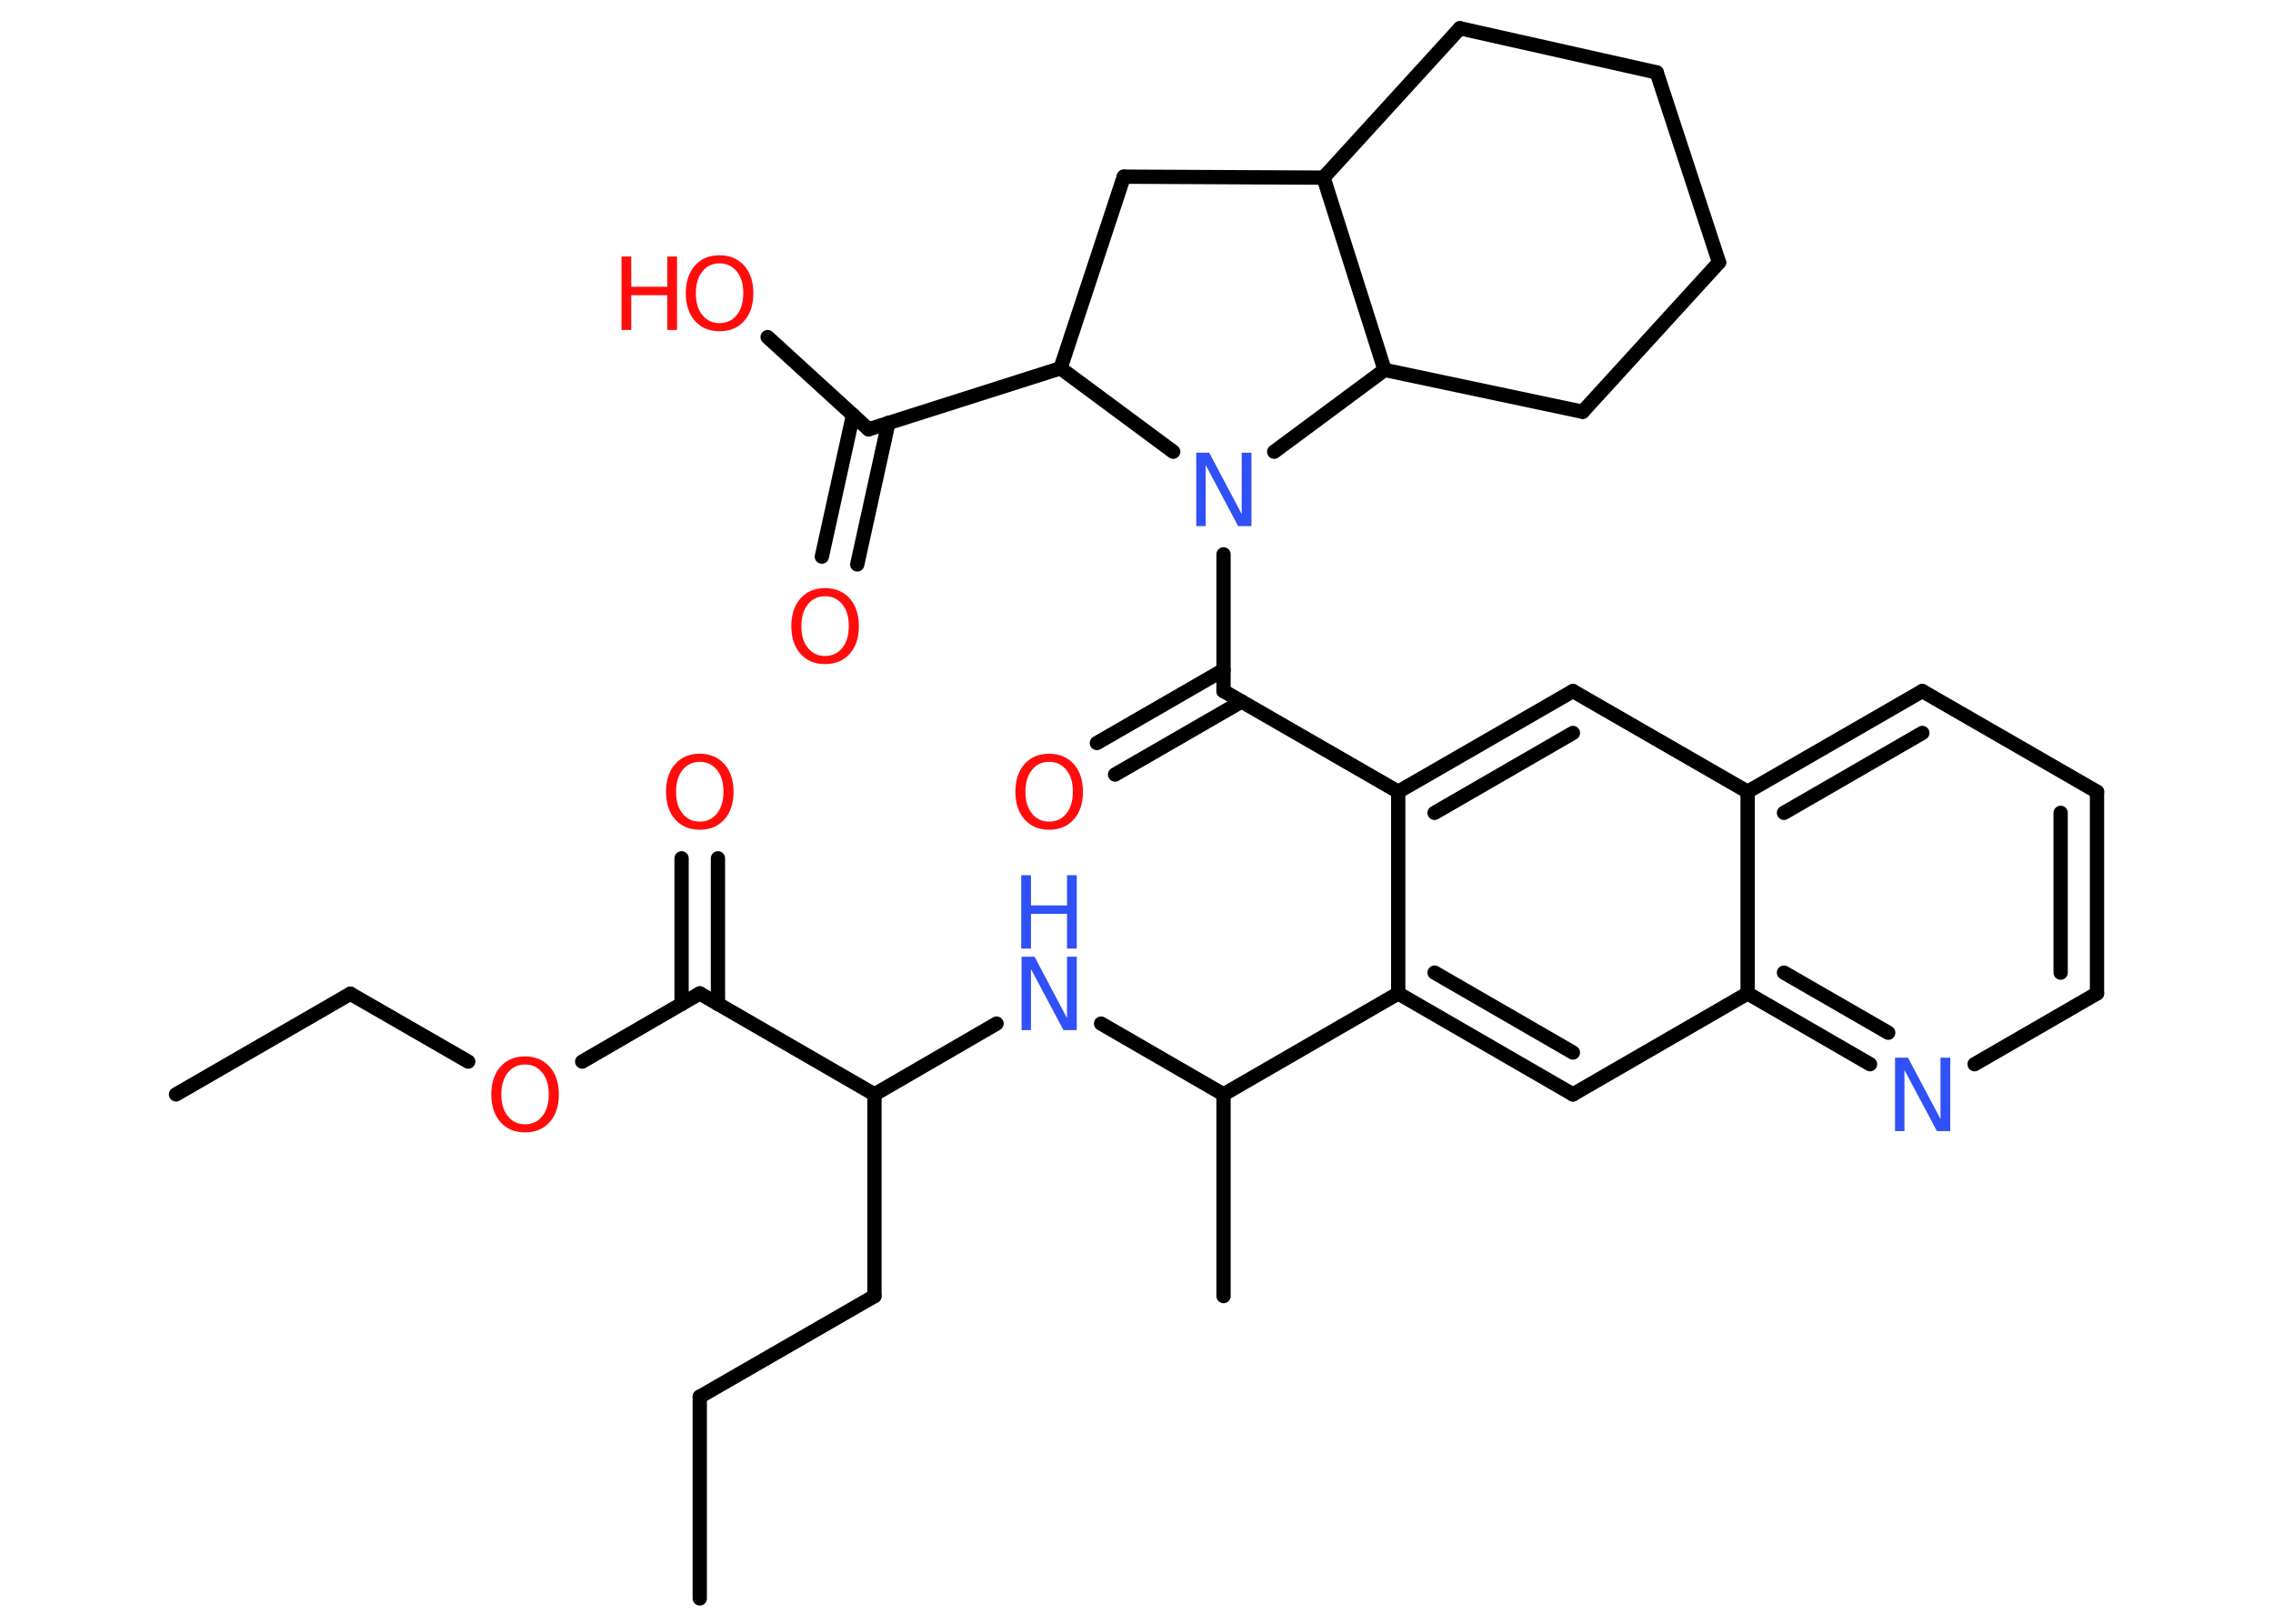 <?xml version='1.0' encoding='UTF-8'?>
<!DOCTYPE svg PUBLIC "-//W3C//DTD SVG 1.1//EN" "http://www.w3.org/Graphics/SVG/1.1/DTD/svg11.dtd">
<svg version='1.2' xmlns='http://www.w3.org/2000/svg' xmlns:xlink='http://www.w3.org/1999/xlink' width='70.0mm' height='50.0mm' viewBox='0 0 70.0 50.0'>
  <desc>Generated by the Chemistry Development Kit (http://github.com/cdk)</desc>
  <g stroke-linecap='round' stroke-linejoin='round' stroke='#000000' stroke-width='.44' fill='#FF0D0D'>
    <rect x='.0' y='.0' width='70.0' height='50.0' fill='#FFFFFF' stroke='none'/>
    <g id='mol1' class='mol'>
      <line id='mol1bnd1' class='bond' x1='21.55' y1='49.22' x2='21.55' y2='43.01'/>
      <line id='mol1bnd2' class='bond' x1='21.55' y1='43.01' x2='26.93' y2='39.91'/>
      <line id='mol1bnd3' class='bond' x1='26.93' y1='39.91' x2='26.93' y2='33.7'/>
      <line id='mol1bnd4' class='bond' x1='26.93' y1='33.7' x2='30.69' y2='31.52'/>
      <line id='mol1bnd5' class='bond' x1='33.91' y1='31.52' x2='37.68' y2='33.7'/>
      <line id='mol1bnd6' class='bond' x1='37.68' y1='33.7' x2='37.68' y2='39.91'/>
      <line id='mol1bnd7' class='bond' x1='37.68' y1='33.7' x2='43.06' y2='30.59'/>
      <g id='mol1bnd8' class='bond'>
        <line x1='43.06' y1='30.59' x2='48.44' y2='33.7'/>
        <line x1='44.18' y1='29.95' x2='48.44' y2='32.41'/>
      </g>
      <line id='mol1bnd9' class='bond' x1='48.44' y1='33.7' x2='53.82' y2='30.59'/>
      <g id='mol1bnd10' class='bond'>
        <line x1='53.82' y1='30.59' x2='57.59' y2='32.77'/>
        <line x1='54.94' y1='29.95' x2='58.15' y2='31.8'/>
      </g>
      <line id='mol1bnd11' class='bond' x1='60.81' y1='32.77' x2='64.58' y2='30.59'/>
      <g id='mol1bnd12' class='bond'>
        <line x1='64.58' y1='30.59' x2='64.58' y2='24.38'/>
        <line x1='63.46' y1='29.95' x2='63.46' y2='25.03'/>
      </g>
      <line id='mol1bnd13' class='bond' x1='64.58' y1='24.38' x2='59.2' y2='21.28'/>
      <g id='mol1bnd14' class='bond'>
        <line x1='59.2' y1='21.28' x2='53.82' y2='24.38'/>
        <line x1='59.2' y1='22.57' x2='54.94' y2='25.03'/>
      </g>
      <line id='mol1bnd15' class='bond' x1='53.82' y1='30.59' x2='53.82' y2='24.38'/>
      <line id='mol1bnd16' class='bond' x1='53.82' y1='24.38' x2='48.44' y2='21.28'/>
      <g id='mol1bnd17' class='bond'>
        <line x1='48.44' y1='21.28' x2='43.06' y2='24.38'/>
        <line x1='48.44' y1='22.57' x2='44.18' y2='25.03'/>
      </g>
      <line id='mol1bnd18' class='bond' x1='43.06' y1='30.59' x2='43.06' y2='24.38'/>
      <line id='mol1bnd19' class='bond' x1='43.06' y1='24.38' x2='37.68' y2='21.28'/>
      <g id='mol1bnd20' class='bond'>
        <line x1='38.24' y1='21.6' x2='34.34' y2='23.85'/>
        <line x1='37.68' y1='20.63' x2='33.78' y2='22.88'/>
      </g>
      <line id='mol1bnd21' class='bond' x1='37.68' y1='21.28' x2='37.68' y2='17.07'/>
      <line id='mol1bnd22' class='bond' x1='36.13' y1='13.91' x2='32.66' y2='11.34'/>
      <line id='mol1bnd23' class='bond' x1='32.66' y1='11.34' x2='26.75' y2='13.22'/>
      <g id='mol1bnd24' class='bond'>
        <line x1='27.36' y1='13.02' x2='26.4' y2='17.38'/>
        <line x1='26.27' y1='12.78' x2='25.31' y2='17.14'/>
      </g>
      <line id='mol1bnd25' class='bond' x1='26.75' y1='13.22' x2='23.64' y2='10.38'/>
      <line id='mol1bnd26' class='bond' x1='32.66' y1='11.34' x2='34.61' y2='5.44'/>
      <line id='mol1bnd27' class='bond' x1='34.61' y1='5.44' x2='40.76' y2='5.47'/>
      <line id='mol1bnd28' class='bond' x1='40.76' y1='5.47' x2='44.96' y2='.87'/>
      <line id='mol1bnd29' class='bond' x1='44.96' y1='.87' x2='51.02' y2='2.23'/>
      <line id='mol1bnd30' class='bond' x1='51.02' y1='2.23' x2='52.94' y2='8.08'/>
      <line id='mol1bnd31' class='bond' x1='52.94' y1='8.08' x2='48.74' y2='12.68'/>
      <line id='mol1bnd32' class='bond' x1='48.74' y1='12.68' x2='42.64' y2='11.39'/>
      <line id='mol1bnd33' class='bond' x1='40.76' y1='5.47' x2='42.64' y2='11.39'/>
      <line id='mol1bnd34' class='bond' x1='39.24' y1='13.91' x2='42.64' y2='11.39'/>
      <line id='mol1bnd35' class='bond' x1='26.93' y1='33.7' x2='21.55' y2='30.59'/>
      <g id='mol1bnd36' class='bond'>
        <line x1='20.99' y1='30.92' x2='20.99' y2='26.43'/>
        <line x1='22.11' y1='30.92' x2='22.11' y2='26.43'/>
      </g>
      <line id='mol1bnd37' class='bond' x1='21.55' y1='30.59' x2='17.93' y2='32.69'/>
      <line id='mol1bnd38' class='bond' x1='14.42' y1='32.69' x2='10.79' y2='30.6'/>
      <line id='mol1bnd39' class='bond' x1='10.79' y1='30.6' x2='5.42' y2='33.7'/>
      <g id='mol1atm5' class='atom'>
        <path d='M31.45 29.46h.41l1.0 1.89v-1.89h.3v2.26h-.41l-1.0 -1.88v1.88h-.29v-2.26z' stroke='none' fill='#3050F8'/>
        <path d='M31.45 26.95h.3v.93h1.11v-.93h.3v2.26h-.3v-1.07h-1.11v1.07h-.3v-2.26z' stroke='none' fill='#3050F8'/>
      </g>
      <path id='mol1atm11' class='atom' d='M58.35 32.57h.41l1.0 1.89v-1.89h.3v2.26h-.41l-1.0 -1.88v1.88h-.29v-2.26z' stroke='none' fill='#3050F8'/>
      <path id='mol1atm19' class='atom' d='M32.31 23.46q-.33 .0 -.53 .25q-.2 .25 -.2 .67q.0 .43 .2 .67q.2 .25 .53 .25q.33 .0 .53 -.25q.2 -.25 .2 -.67q.0 -.43 -.2 -.67q-.2 -.25 -.53 -.25zM32.31 23.21q.47 .0 .76 .32q.28 .32 .28 .85q.0 .54 -.28 .85q-.28 .32 -.76 .32q-.48 .0 -.76 -.32q-.28 -.32 -.28 -.85q.0 -.53 .28 -.85q.28 -.32 .76 -.32z' stroke='none'/>
      <path id='mol1atm20' class='atom' d='M36.83 13.94h.41l1.0 1.89v-1.89h.3v2.26h-.41l-1.0 -1.88v1.88h-.29v-2.26z' stroke='none' fill='#3050F8'/>
      <path id='mol1atm23' class='atom' d='M25.41 18.36q-.33 .0 -.53 .25q-.2 .25 -.2 .67q.0 .43 .2 .67q.2 .25 .53 .25q.33 .0 .53 -.25q.2 -.25 .2 -.67q.0 -.43 -.2 -.67q-.2 -.25 -.53 -.25zM25.41 18.11q.47 .0 .76 .32q.28 .32 .28 .85q.0 .54 -.28 .85q-.28 .32 -.76 .32q-.48 .0 -.76 -.32q-.28 -.32 -.28 -.85q.0 -.53 .28 -.85q.28 -.32 .76 -.32z' stroke='none'/>
      <g id='mol1atm24' class='atom'>
        <path d='M22.16 8.11q-.33 .0 -.53 .25q-.2 .25 -.2 .67q.0 .43 .2 .67q.2 .25 .53 .25q.33 .0 .53 -.25q.2 -.25 .2 -.67q.0 -.43 -.2 -.67q-.2 -.25 -.53 -.25zM22.16 7.86q.47 .0 .76 .32q.28 .32 .28 .85q.0 .54 -.28 .85q-.28 .32 -.76 .32q-.48 .0 -.76 -.32q-.28 -.32 -.28 -.85q.0 -.53 .28 -.85q.28 -.32 .76 -.32z' stroke='none'/>
        <path d='M19.14 7.9h.3v.93h1.11v-.93h.3v2.26h-.3v-1.07h-1.11v1.07h-.3v-2.26z' stroke='none'/>
      </g>
      <path id='mol1atm33' class='atom' d='M21.55 23.46q-.33 .0 -.53 .25q-.2 .25 -.2 .67q.0 .43 .2 .67q.2 .25 .53 .25q.33 .0 .53 -.25q.2 -.25 .2 -.67q.0 -.43 -.2 -.67q-.2 -.25 -.53 -.25zM21.55 23.21q.47 .0 .76 .32q.28 .32 .28 .85q.0 .54 -.28 .85q-.28 .32 -.76 .32q-.48 .0 -.76 -.32q-.28 -.32 -.28 -.85q.0 -.53 .28 -.85q.28 -.32 .76 -.32z' stroke='none'/>
      <path id='mol1atm34' class='atom' d='M16.17 32.78q-.33 .0 -.53 .25q-.2 .25 -.2 .67q.0 .43 .2 .67q.2 .25 .53 .25q.33 .0 .53 -.25q.2 -.25 .2 -.67q.0 -.43 -.2 -.67q-.2 -.25 -.53 -.25zM16.17 32.53q.47 .0 .76 .32q.28 .32 .28 .85q.0 .54 -.28 .85q-.28 .32 -.76 .32q-.48 .0 -.76 -.32q-.28 -.32 -.28 -.85q.0 -.53 .28 -.85q.28 -.32 .76 -.32z' stroke='none'/>
    </g>
  </g>
</svg>
